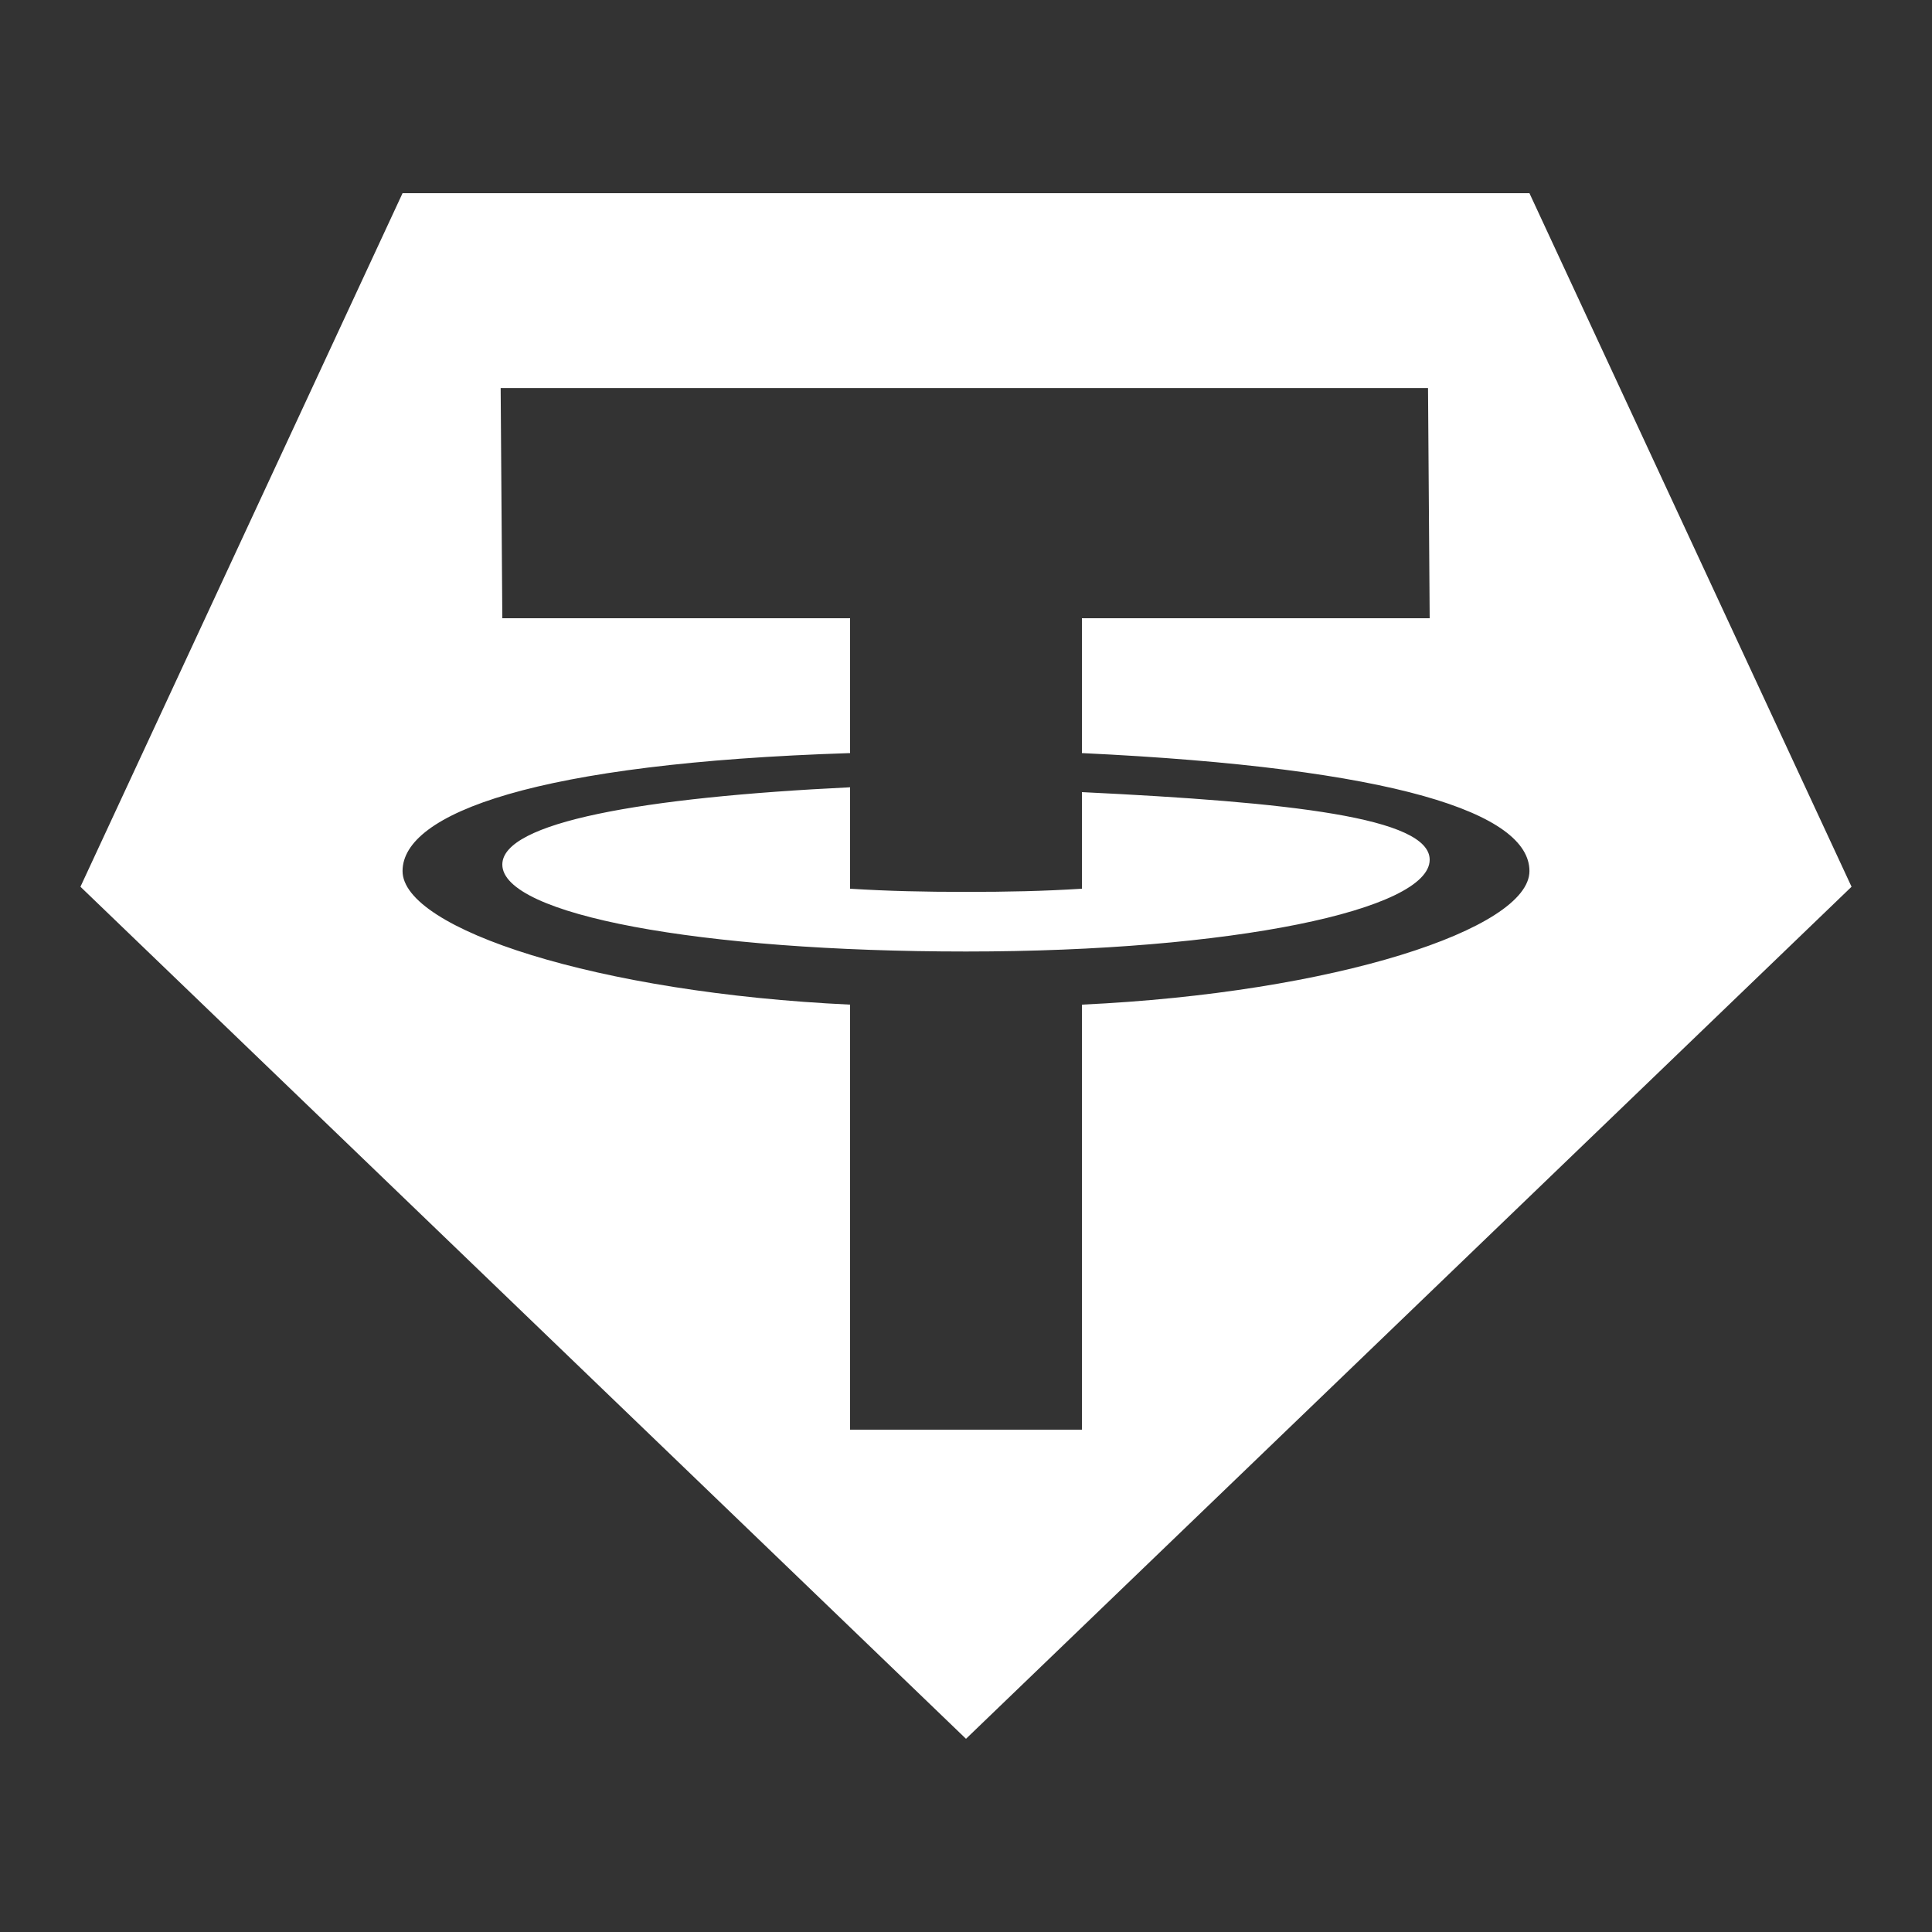 <svg xmlns="http://www.w3.org/2000/svg" xmlns:xlink="http://www.w3.org/1999/xlink" viewBox="0,0,256,256" width="50px" height="50px"><rect x="0" y="0" width="256" height="256" fill="#333333" stroke="none"/><g fill="#ffffff" fill-rule="nonzero" stroke="none" stroke-width="1" stroke-linecap="butt" stroke-linejoin="miter" stroke-miterlimit="10" stroke-dasharray="" stroke-dashoffset="0" font-family="none" font-weight="none" font-size="none" text-anchor="none" style="mix-blend-mode: normal"><g transform="scale(5.12,5.12)"><path d="M10.418,5l-8.336,17.949l22.918,22.051l22.918,-22.051l-8.336,-17.949zM12.957,10.043h24l0.043,5.957h-9v3.49c8.125,0.384 11.582,1.557 11.582,3.053c0,1.495 -5.031,3.151 -11.582,3.457v11h-6v-11c-6.551,-0.306 -11.582,-1.962 -11.582,-3.457c0,-1.496 3.457,-2.794 11.582,-3.053v-3.49h-9zM22,20.375c-5.389,0.26 -9,0.908 -9,2c0,1.295 5.097,2.25 12,2.25c6.903,0 12,-1.08 12,-2.375c0,-1.092 -3.611,-1.49 -9,-1.75v2.5c-1,0.063 -1.917,0.082 -3,0.082c-1.083,0 -2,-0.02 -3,-0.082z"></path></g></g></svg>